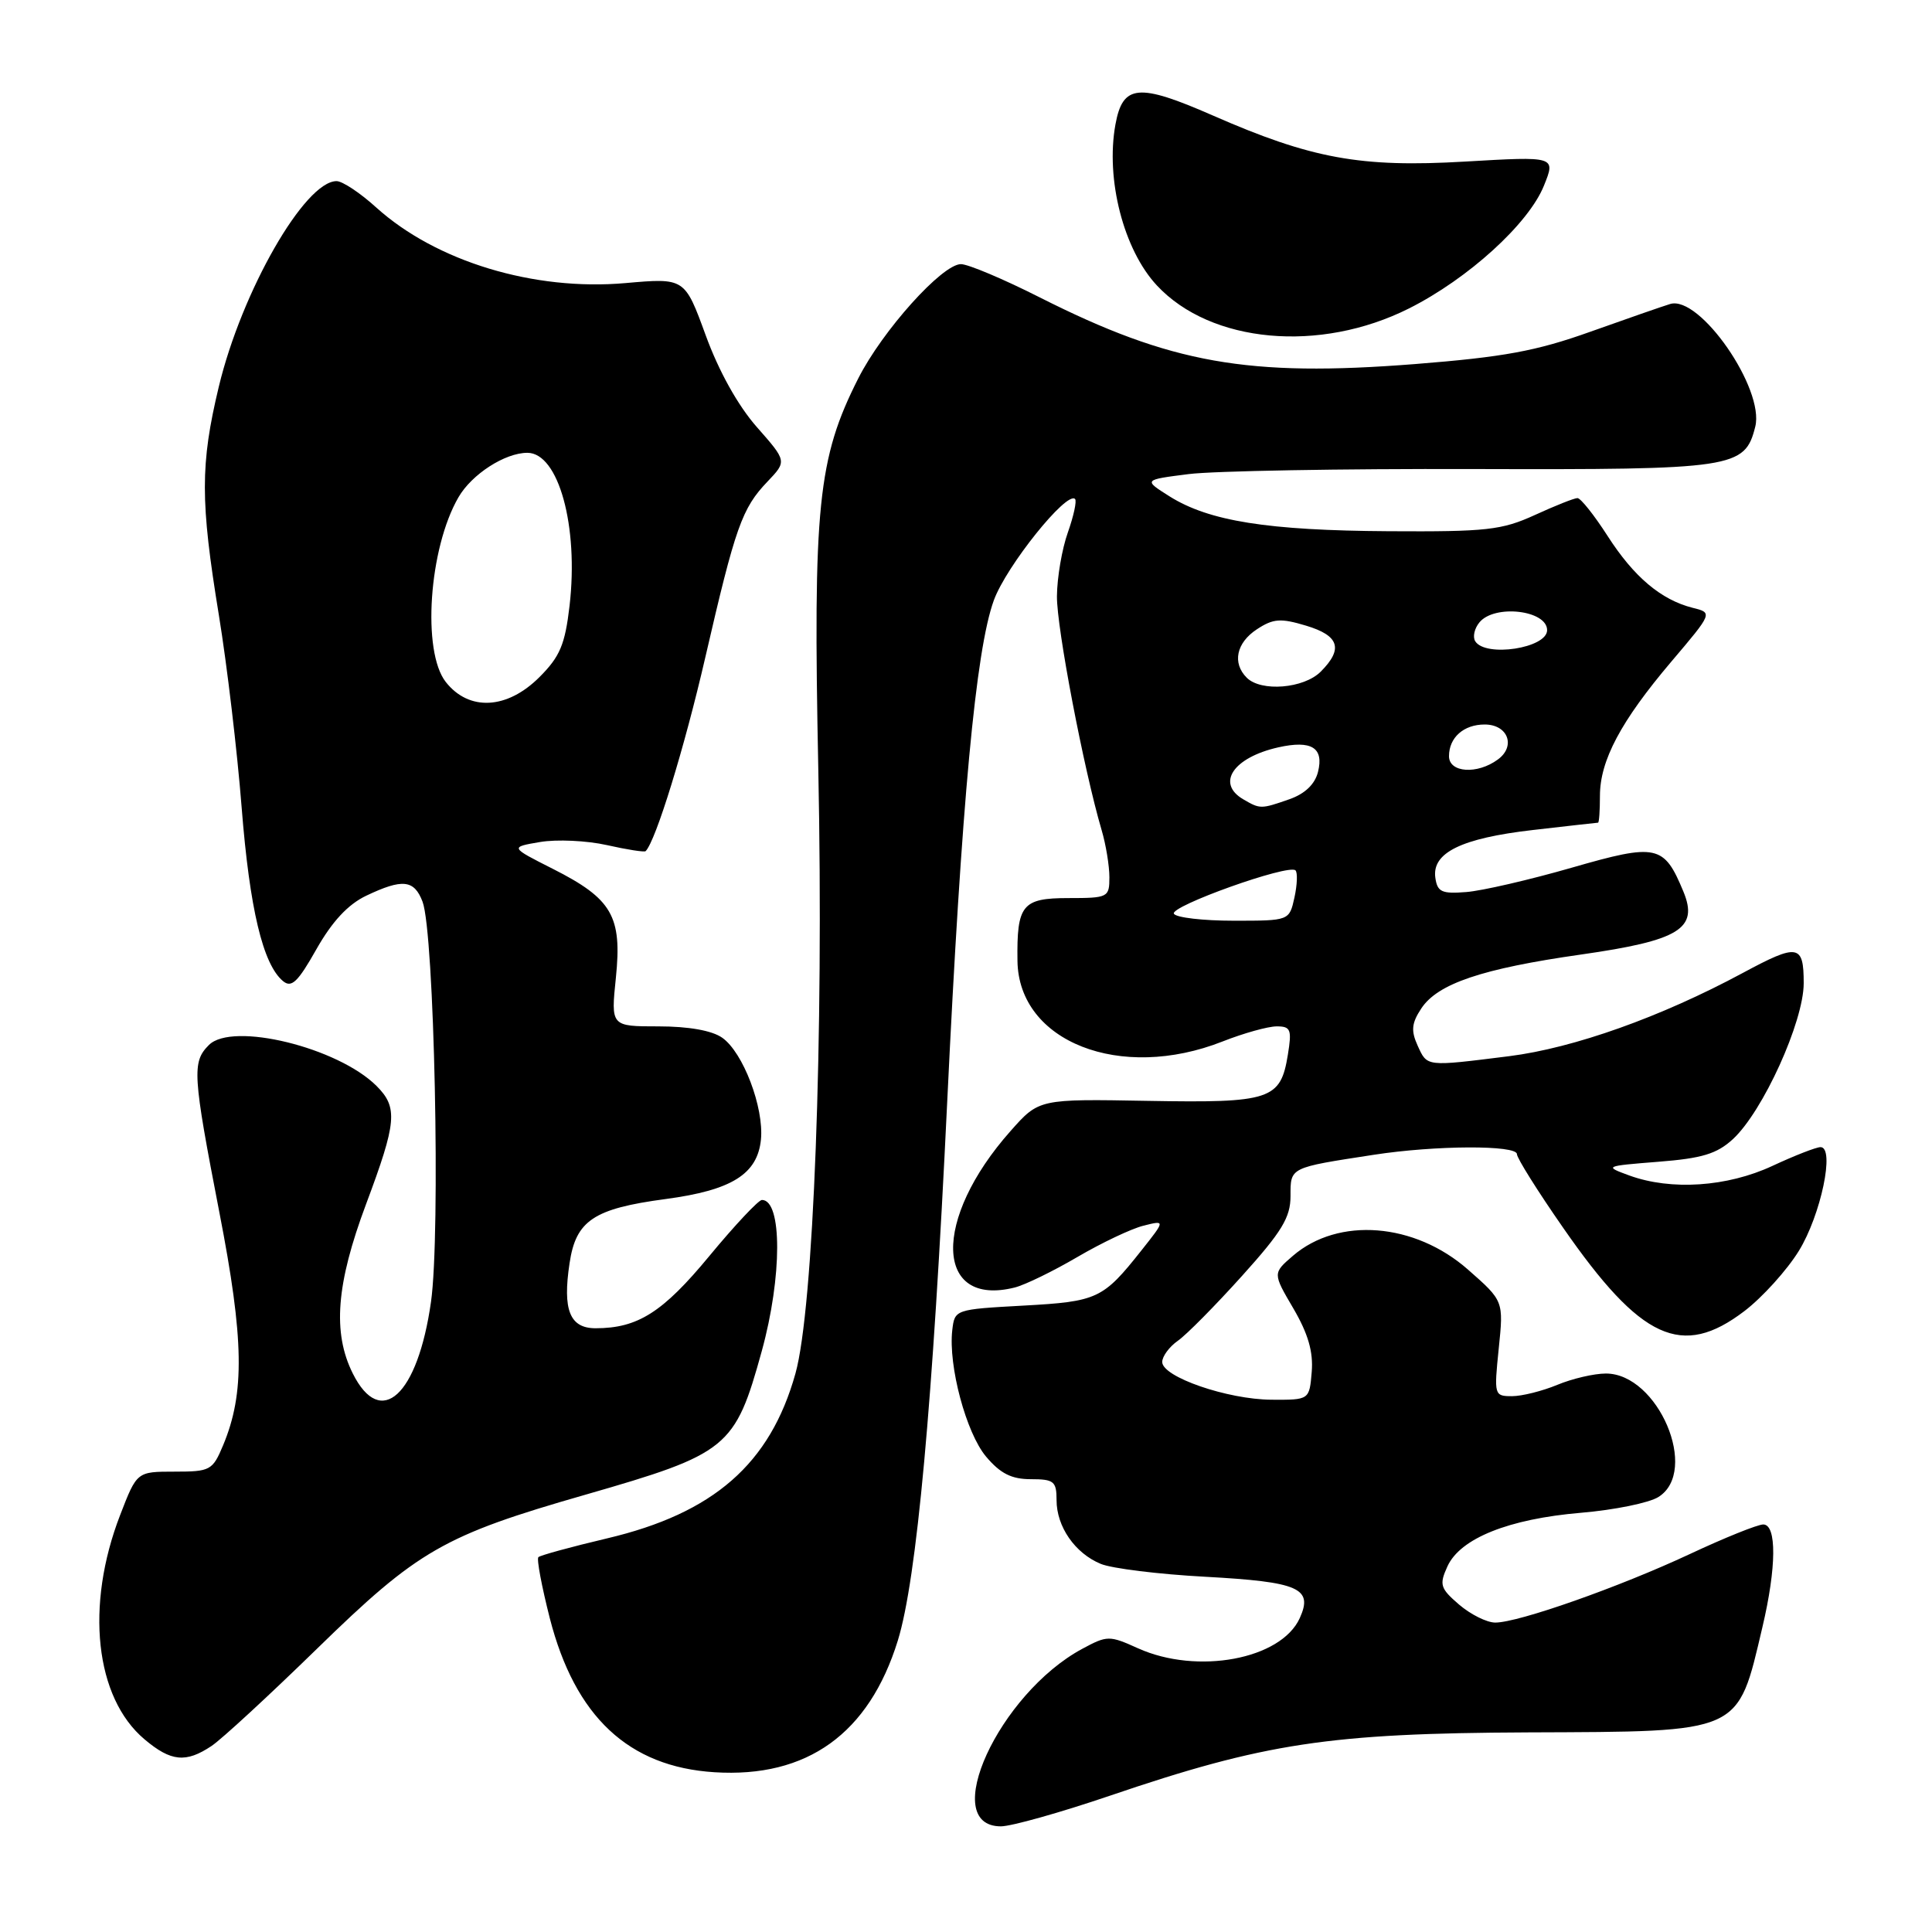 <?xml version="1.0" encoding="UTF-8" standalone="no"?>
<!DOCTYPE svg PUBLIC "-//W3C//DTD SVG 1.1//EN" "http://www.w3.org/Graphics/SVG/1.1/DTD/svg11.dtd" >
<svg xmlns="http://www.w3.org/2000/svg" xmlns:xlink="http://www.w3.org/1999/xlink" version="1.1" viewBox="0 0 256 256">
 <g >
 <path fill="currentColor"
d=" M 147.01 237.96 C 167.57 230.96 176.15 229.66 202.50 229.55 C 230.96 229.44 230.19 229.78 233.53 215.60 C 235.40 207.69 235.44 202.00 233.64 202.00 C 232.89 202.00 228.50 203.77 223.89 205.93 C 214.52 210.31 201.21 215.00 198.13 215.00 C 197.02 215.00 194.87 213.93 193.34 212.62 C 190.83 210.46 190.69 209.98 191.79 207.56 C 193.48 203.84 199.91 201.26 209.50 200.45 C 213.90 200.08 218.51 199.14 219.75 198.36 C 225.21 194.94 219.71 182.00 212.79 182.00 C 211.22 182.00 208.32 182.68 206.35 183.50 C 204.37 184.32 201.67 185.00 200.35 185.00 C 197.99 185.00 197.96 184.87 198.59 178.69 C 199.24 172.38 199.24 172.38 194.53 168.24 C 187.46 162.01 177.35 161.21 171.32 166.40 C 168.64 168.71 168.64 168.71 171.38 173.38 C 173.33 176.72 174.03 179.12 173.81 181.78 C 173.50 185.50 173.50 185.50 168.47 185.47 C 162.63 185.43 154.00 182.45 154.00 180.47 C 154.00 179.73 154.93 178.46 156.07 177.66 C 157.21 176.87 161.03 173.00 164.57 169.07 C 169.85 163.21 171.00 161.32 171.00 158.49 C 171.00 154.65 170.81 154.74 182.00 153.02 C 190.20 151.75 201.00 151.71 201.00 152.93 C 201.00 153.45 203.75 157.84 207.12 162.68 C 217.43 177.54 222.86 180.04 231.15 173.72 C 233.52 171.91 236.76 168.33 238.35 165.76 C 241.28 161.01 243.17 152.00 241.23 152.00 C 240.66 152.00 237.79 153.12 234.85 154.49 C 228.86 157.28 221.42 157.77 215.90 155.76 C 212.54 154.53 212.58 154.51 219.74 153.94 C 225.53 153.49 227.50 152.89 229.62 150.94 C 233.60 147.27 239.00 135.37 239.00 130.28 C 239.00 125.11 238.25 124.98 230.93 128.92 C 220.06 134.77 208.53 138.87 199.97 139.95 C 188.86 141.34 189.13 141.37 187.84 138.54 C 186.95 136.58 187.04 135.58 188.32 133.64 C 190.48 130.34 196.37 128.35 209.50 126.48 C 222.54 124.62 225.09 123.05 223.06 118.14 C 220.48 111.92 219.56 111.72 208.24 114.98 C 202.65 116.59 196.37 118.04 194.29 118.20 C 191.04 118.46 190.46 118.19 190.19 116.31 C 189.72 112.99 193.64 111.07 203.12 109.98 C 207.73 109.45 211.61 109.01 211.75 109.01 C 211.89 109.00 212.00 107.41 212.00 105.46 C 212.00 100.77 214.77 95.56 221.45 87.68 C 226.95 81.20 226.95 81.20 224.29 80.54 C 220.10 79.48 216.49 76.44 213.01 71.01 C 211.24 68.26 209.45 66.00 209.02 66.00 C 208.60 66.00 206.06 67.01 203.38 68.24 C 199.00 70.24 197.00 70.47 184.00 70.39 C 167.97 70.29 160.21 69.06 154.97 65.77 C 151.50 63.58 151.50 63.58 157.50 62.82 C 160.80 62.40 177.78 62.10 195.24 62.15 C 229.82 62.25 231.20 62.04 232.58 56.54 C 233.84 51.52 225.23 39.10 221.31 40.28 C 220.31 40.58 215.55 42.24 210.72 43.96 C 203.56 46.52 199.25 47.31 187.50 48.24 C 165.32 49.98 155.14 48.17 137.78 39.41 C 132.98 36.98 128.28 35.00 127.33 35.00 C 124.84 35.00 116.92 43.82 113.72 50.15 C 108.36 60.74 107.72 67.08 108.43 102.00 C 109.16 137.62 107.80 173.40 105.40 182.00 C 102.05 193.97 94.56 200.52 80.41 203.85 C 75.67 204.97 71.58 206.09 71.34 206.33 C 71.09 206.57 71.78 210.21 72.85 214.42 C 76.20 227.47 83.29 234.11 94.66 234.83 C 106.95 235.61 115.15 229.72 118.97 217.37 C 121.47 209.25 123.59 186.14 125.51 146.00 C 127.41 106.42 129.29 86.11 131.69 79.54 C 133.34 75.01 141.35 65.02 142.45 66.12 C 142.70 66.37 142.27 68.36 141.50 70.54 C 140.72 72.72 140.07 76.53 140.05 79.00 C 140.01 83.17 143.60 101.93 145.97 109.99 C 146.54 111.91 147.00 114.73 147.00 116.24 C 147.00 118.91 146.83 119.00 141.57 119.00 C 135.44 119.00 134.72 119.89 134.82 127.33 C 134.97 138.05 148.46 143.34 162.00 138.00 C 164.79 136.90 168.02 136.00 169.17 136.00 C 171.03 136.00 171.19 136.42 170.65 139.75 C 169.68 145.73 168.38 146.16 152.09 145.87 C 137.67 145.61 137.67 145.61 133.90 149.87 C 123.51 161.57 123.83 173.27 134.46 170.60 C 135.82 170.26 139.55 168.44 142.76 166.56 C 145.97 164.68 149.91 162.81 151.51 162.41 C 154.42 161.68 154.42 161.68 151.25 165.68 C 146.15 172.12 145.43 172.46 135.60 173.00 C 126.54 173.50 126.50 173.51 126.18 176.26 C 125.64 180.98 128.02 189.87 130.66 193.01 C 132.55 195.25 134.03 196.00 136.59 196.00 C 139.65 196.00 140.00 196.28 140.00 198.78 C 140.00 202.29 142.44 205.81 145.85 207.22 C 147.31 207.83 153.55 208.60 159.72 208.93 C 172.13 209.61 174.03 210.44 172.22 214.42 C 169.73 219.88 158.64 221.94 150.80 218.41 C 146.99 216.69 146.72 216.69 143.40 218.48 C 132.34 224.44 124.30 242.00 132.63 242.00 C 134.00 242.00 140.48 240.18 147.01 237.96 Z  M 28.03 231.35 C 29.39 230.44 35.67 224.64 42.00 218.47 C 55.41 205.39 58.77 203.45 77.59 198.05 C 96.47 192.62 97.40 191.86 100.94 179.02 C 103.65 169.19 103.66 159.00 100.96 159.00 C 100.51 159.00 97.37 162.34 93.99 166.43 C 87.82 173.90 84.50 176.00 78.92 176.00 C 75.50 176.00 74.53 173.59 75.47 167.38 C 76.31 161.72 78.67 160.15 88.19 158.88 C 96.97 157.71 100.37 155.58 100.83 150.99 C 101.24 146.75 98.46 139.43 95.69 137.50 C 94.34 136.55 91.23 136.00 87.25 136.00 C 80.94 136.00 80.94 136.00 81.61 129.53 C 82.44 121.40 81.11 119.10 73.26 115.13 C 67.56 112.25 67.56 112.25 71.57 111.57 C 73.77 111.20 77.75 111.38 80.42 111.98 C 83.08 112.58 85.39 112.94 85.55 112.78 C 86.89 111.44 90.70 99.08 93.46 87.09 C 97.45 69.80 98.31 67.35 101.70 63.81 C 104.27 61.11 104.27 61.11 100.27 56.57 C 97.78 53.74 95.24 49.18 93.51 44.43 C 90.73 36.82 90.73 36.82 82.88 37.51 C 70.74 38.58 57.79 34.65 49.86 27.50 C 47.74 25.57 45.37 24.00 44.60 24.00 C 40.39 24.00 32.02 38.61 28.99 51.25 C 26.53 61.53 26.53 66.39 29.00 81.50 C 30.08 88.10 31.44 99.58 32.02 107.00 C 33.08 120.43 34.84 127.79 37.50 130.00 C 38.63 130.94 39.47 130.13 41.93 125.77 C 44.01 122.10 46.11 119.84 48.52 118.69 C 53.33 116.40 54.88 116.56 55.99 119.48 C 57.55 123.58 58.39 163.43 57.11 172.50 C 55.35 184.91 50.45 189.41 46.75 182.00 C 44.04 176.58 44.55 170.12 48.50 159.57 C 52.57 148.70 52.75 146.75 49.90 143.90 C 44.79 138.79 30.78 135.36 27.68 138.47 C 25.42 140.73 25.52 142.34 29.07 160.66 C 32.34 177.48 32.45 184.59 29.57 191.49 C 28.17 194.84 27.87 195.00 23.12 195.00 C 18.14 195.00 18.14 195.00 15.92 200.75 C 11.27 212.77 12.59 224.95 19.15 230.47 C 22.66 233.43 24.63 233.62 28.03 231.35 Z  M 186.70 40.87 C 194.54 36.93 202.55 29.65 204.58 24.60 C 206.15 20.71 206.15 20.71 194.12 21.41 C 180.27 22.22 173.77 21.03 160.70 15.30 C 150.84 10.98 148.77 11.17 147.80 16.50 C 146.48 23.76 148.89 33.11 153.30 37.83 C 160.45 45.49 174.87 46.81 186.70 40.87 Z  M 155.55 121.08 C 154.94 120.10 170.77 114.44 171.66 115.33 C 171.95 115.62 171.89 117.24 171.52 118.93 C 170.84 122.00 170.84 122.00 163.48 122.00 C 159.43 122.00 155.86 121.59 155.55 121.08 Z  M 164.75 105.92 C 161.11 103.80 163.40 100.38 169.37 99.03 C 173.78 98.04 175.45 99.07 174.64 102.29 C 174.23 103.92 172.91 105.18 170.86 105.90 C 167.08 107.22 166.98 107.22 164.75 105.92 Z  M 192.00 100.20 C 192.00 97.73 193.94 96.00 196.73 96.00 C 199.81 96.00 200.89 98.88 198.47 100.64 C 195.74 102.65 192.00 102.39 192.00 100.20 Z  M 165.20 89.80 C 163.25 87.85 163.82 85.17 166.55 83.38 C 168.71 81.96 169.69 81.89 173.05 82.90 C 177.46 84.22 178.02 85.98 175.00 89.00 C 172.76 91.24 167.10 91.70 165.20 89.80 Z  M 195.47 84.96 C 195.12 84.38 195.37 83.26 196.04 82.46 C 198.04 80.04 205.00 80.85 205.00 83.50 C 205.00 85.89 196.82 87.14 195.47 84.96 Z  M 59.07 90.37 C 55.89 86.32 56.83 72.64 60.75 65.89 C 62.52 62.83 66.92 60.00 69.88 60.00 C 74.01 60.00 76.69 69.72 75.47 80.26 C 74.87 85.41 74.20 87.00 71.48 89.72 C 67.19 94.01 62.14 94.27 59.07 90.37 Z "/>
</g>
</svg>